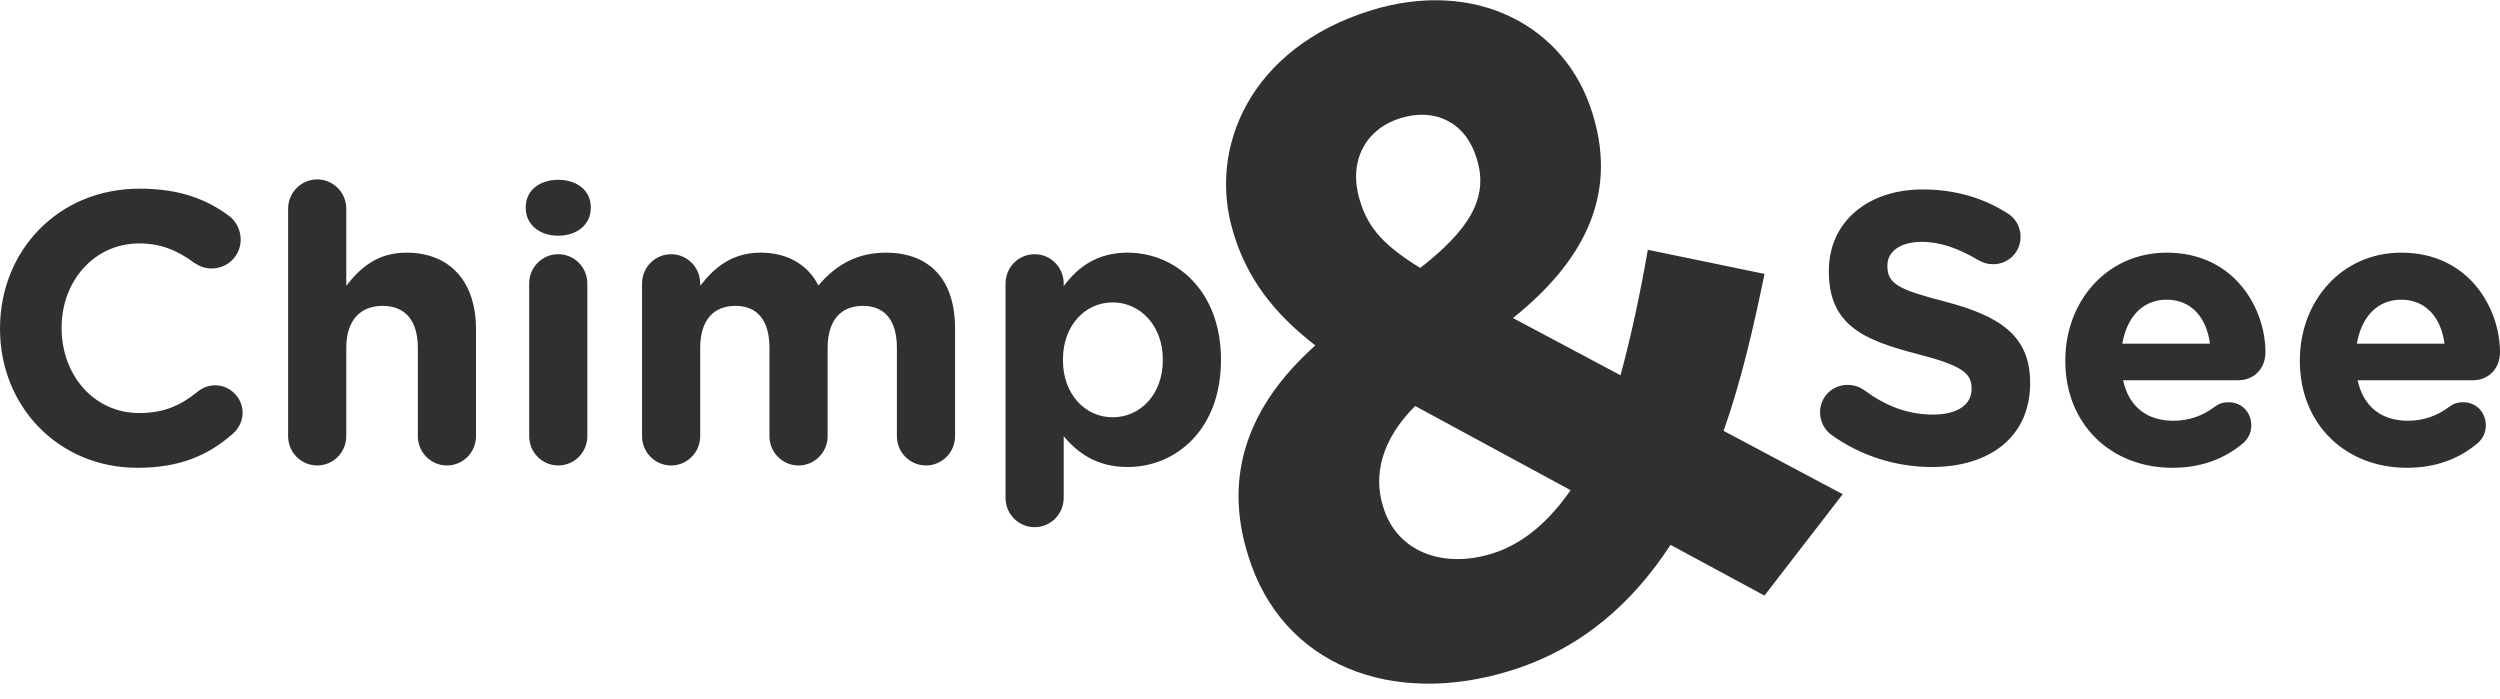 <svg xmlns="http://www.w3.org/2000/svg" xmlns:xlink="http://www.w3.org/1999/xlink" preserveAspectRatio="xMidYMid" width="161" height="45" viewBox="0 0 161 45">
  <defs>
    <style>

      .cls-2 {
        fill: #303030;
      }
    </style>
  </defs>
  <path d="M159.249,24.489 C159.249,24.489 151.831,24.489 151.831,24.489 C152.201,26.203 153.384,27.096 155.060,27.096 C156.095,27.096 156.957,26.774 157.721,26.203 C157.992,26.004 158.239,25.905 158.633,25.905 C159.471,25.905 160.087,26.550 160.087,27.394 C160.087,27.891 159.865,28.263 159.594,28.512 C158.436,29.505 156.933,30.126 155.011,30.126 C151.043,30.126 148.110,27.320 148.110,23.248 C148.110,23.248 148.110,23.198 148.110,23.198 C148.110,19.400 150.797,16.271 154.641,16.271 C159.052,16.271 160.999,19.921 160.999,22.677 C160.999,23.769 160.235,24.489 159.249,24.489 ZM154.641,19.300 C153.088,19.300 152.078,20.418 151.782,22.131 C151.782,22.131 157.426,22.131 157.426,22.131 C157.204,20.443 156.218,19.300 154.641,19.300 ZM144.145,24.489 C144.145,24.489 136.727,24.489 136.727,24.489 C137.097,26.203 138.280,27.096 139.955,27.096 C140.990,27.096 141.852,26.774 142.616,26.203 C142.888,26.004 143.134,25.905 143.528,25.905 C144.366,25.905 144.983,26.550 144.983,27.394 C144.983,27.891 144.761,28.263 144.489,28.512 C143.332,29.505 141.828,30.126 139.906,30.126 C135.938,30.126 133.006,27.320 133.006,23.248 C133.006,23.248 133.006,23.198 133.006,23.198 C133.006,19.400 135.692,16.271 139.536,16.271 C143.947,16.271 145.895,19.921 145.895,22.677 C145.895,23.769 145.130,24.489 144.145,24.489 ZM139.536,19.300 C137.984,19.300 136.974,20.418 136.677,22.131 C136.677,22.131 142.321,22.131 142.321,22.131 C142.099,20.443 141.113,19.300 139.536,19.300 ZM124.407,30.076 C122.140,30.076 119.848,29.381 117.925,27.990 C117.507,27.692 117.211,27.146 117.211,26.550 C117.211,25.557 118.000,24.787 118.986,24.787 C119.478,24.787 119.823,24.961 120.070,25.135 C121.376,26.103 122.805,26.699 124.481,26.699 C126.033,26.699 126.970,26.078 126.970,25.060 C126.970,25.060 126.970,25.011 126.970,25.011 C126.970,24.042 126.378,23.546 123.495,22.801 C120.020,21.907 117.778,20.939 117.778,17.488 C117.778,17.488 117.778,17.438 117.778,17.438 C117.778,14.285 120.292,12.200 123.816,12.200 C125.910,12.200 127.734,12.746 129.286,13.739 C129.705,13.987 130.124,14.509 130.124,15.253 C130.124,16.247 129.335,17.016 128.350,17.016 C127.980,17.016 127.684,16.917 127.388,16.743 C126.132,15.998 124.949,15.576 123.766,15.576 C122.312,15.576 121.548,16.247 121.548,17.091 C121.548,17.091 121.548,17.140 121.548,17.140 C121.548,18.282 122.288,18.655 125.269,19.425 C128.769,20.343 130.740,21.609 130.740,24.638 C130.740,24.638 130.740,24.688 130.740,24.688 C130.740,28.139 128.128,30.076 124.407,30.076 ZM118.670,31.828 C118.670,31.828 113.630,38.355 113.630,38.355 C113.630,38.355 107.582,35.089 107.582,35.089 C105.166,38.791 101.900,41.753 97.293,43.186 C89.671,45.558 82.557,42.875 80.379,35.769 C80.379,35.769 80.344,35.654 80.344,35.654 C78.781,30.554 80.404,26.095 84.707,22.246 C81.930,20.097 80.304,17.841 79.461,15.090 C79.461,15.090 79.426,14.975 79.426,14.975 C77.740,9.475 80.574,3.069 88.253,0.680 C95.021,-1.426 100.827,1.664 102.548,7.280 C102.548,7.280 102.583,7.395 102.583,7.395 C104.234,12.781 101.787,16.995 97.436,20.482 C97.436,20.482 104.360,24.166 104.360,24.166 C105.035,21.696 105.623,18.940 106.120,16.086 C106.120,16.086 113.635,17.639 113.635,17.639 C112.960,20.925 112.167,24.435 111.002,27.748 C111.002,27.748 118.670,31.828 118.670,31.828 ZM95.120,10.281 C95.120,10.281 95.085,10.167 95.085,10.167 C94.382,7.874 92.407,6.919 90.189,7.610 C87.857,8.335 86.831,10.475 87.568,12.882 C87.568,12.882 87.603,12.996 87.603,12.996 C88.148,14.773 89.235,15.878 91.464,17.256 C94.529,14.859 95.893,12.803 95.120,10.281 ZM91.136,26.146 C88.941,28.335 88.457,30.619 89.055,32.568 C89.055,32.568 89.090,32.682 89.090,32.682 C89.950,35.490 92.862,36.656 96.104,35.647 C98.094,35.028 99.764,33.567 101.146,31.568 C101.146,31.568 91.136,26.146 91.136,26.146 ZM72.617,30.076 C70.621,30.076 69.389,29.157 68.502,28.090 C68.502,28.090 68.502,32.062 68.502,32.062 C68.502,33.105 67.664,33.949 66.629,33.949 C65.594,33.949 64.756,33.105 64.756,32.062 C64.756,32.062 64.756,18.258 64.756,18.258 C64.756,17.215 65.594,16.371 66.629,16.371 C67.664,16.371 68.502,17.215 68.502,18.258 C68.502,18.258 68.502,18.431 68.502,18.431 C69.414,17.190 70.670,16.271 72.617,16.271 C75.698,16.271 78.630,18.705 78.630,23.149 C78.630,23.149 78.630,23.198 78.630,23.198 C78.630,27.643 75.747,30.076 72.617,30.076 ZM74.884,23.149 C74.884,20.939 73.406,19.474 71.656,19.474 C69.906,19.474 68.453,20.939 68.453,23.149 C68.453,23.149 68.453,23.198 68.453,23.198 C68.453,25.408 69.906,26.873 71.656,26.873 C73.406,26.873 74.884,25.433 74.884,23.198 C74.884,23.198 74.884,23.149 74.884,23.149 ZM59.633,29.976 C58.598,29.976 57.760,29.132 57.760,28.090 C57.760,28.090 57.760,22.404 57.760,22.404 C57.760,20.616 56.971,19.698 55.567,19.698 C54.162,19.698 53.299,20.616 53.299,22.404 C53.299,22.404 53.299,28.090 53.299,28.090 C53.299,29.132 52.461,29.976 51.426,29.976 C50.391,29.976 49.553,29.132 49.553,28.090 C49.553,28.090 49.553,22.404 49.553,22.404 C49.553,20.616 48.765,19.698 47.360,19.698 C45.956,19.698 45.093,20.616 45.093,22.404 C45.093,22.404 45.093,28.090 45.093,28.090 C45.093,29.132 44.255,29.976 43.220,29.976 C42.185,29.976 41.348,29.132 41.348,28.090 C41.348,28.090 41.348,18.258 41.348,18.258 C41.348,17.215 42.185,16.371 43.220,16.371 C44.255,16.371 45.093,17.215 45.093,18.258 C45.093,18.258 45.093,18.406 45.093,18.406 C45.956,17.289 47.089,16.271 48.987,16.271 C50.712,16.271 52.018,17.041 52.708,18.382 C53.866,17.016 55.246,16.271 57.045,16.271 C59.830,16.271 61.506,17.960 61.506,21.162 C61.506,21.162 61.506,28.090 61.506,28.090 C61.506,29.132 60.668,29.976 59.633,29.976 ZM35.952,15.179 C34.769,15.179 33.857,14.484 33.857,13.391 C33.857,13.391 33.857,13.342 33.857,13.342 C33.857,12.249 34.769,11.579 35.952,11.579 C37.134,11.579 38.046,12.249 38.046,13.342 C38.046,13.342 38.046,13.391 38.046,13.391 C38.046,14.484 37.134,15.179 35.952,15.179 ZM28.782,29.976 C27.747,29.976 26.909,29.132 26.909,28.090 C26.909,28.090 26.909,22.404 26.909,22.404 C26.909,20.616 26.072,19.698 24.642,19.698 C23.213,19.698 22.301,20.616 22.301,22.404 C22.301,22.404 22.301,28.090 22.301,28.090 C22.301,29.132 21.463,29.976 20.428,29.976 C19.393,29.976 18.555,29.132 18.555,28.090 C18.555,28.090 18.555,13.441 18.555,13.441 C18.555,12.398 19.393,11.554 20.428,11.554 C21.463,11.554 22.301,12.398 22.301,13.441 C22.301,13.441 22.301,18.406 22.301,18.406 C23.164,17.289 24.273,16.271 26.170,16.271 C29.004,16.271 30.655,18.158 30.655,21.212 C30.655,21.212 30.655,28.090 30.655,28.090 C30.655,29.132 29.817,29.976 28.782,29.976 ZM8.971,26.600 C10.573,26.600 11.633,26.103 12.717,25.234 C13.012,24.986 13.406,24.812 13.850,24.812 C14.811,24.812 15.625,25.607 15.625,26.575 C15.625,27.171 15.329,27.643 14.984,27.940 C13.431,29.306 11.608,30.126 8.848,30.126 C3.771,30.126 0.001,26.178 0.001,21.187 C0.001,21.187 0.001,21.138 0.001,21.138 C0.001,16.197 3.697,12.150 8.995,12.150 C11.583,12.150 13.333,12.845 14.762,13.913 C15.156,14.211 15.501,14.757 15.501,15.427 C15.501,16.470 14.664,17.289 13.628,17.289 C13.111,17.289 12.766,17.091 12.495,16.917 C11.435,16.122 10.326,15.676 8.971,15.676 C6.063,15.676 3.968,18.109 3.968,21.088 C3.968,21.088 3.968,21.138 3.968,21.138 C3.968,24.117 6.014,26.600 8.971,26.600 ZM35.952,16.371 C36.987,16.371 37.825,17.215 37.825,18.258 C37.825,18.258 37.825,28.090 37.825,28.090 C37.825,29.132 36.987,29.976 35.952,29.976 C34.916,29.976 34.079,29.132 34.079,28.090 C34.079,28.090 34.079,18.258 34.079,18.258 C34.079,17.215 34.916,16.371 35.952,16.371 Z" id="path-1" class="cls-2" fill-rule="evenodd"/>
</svg>
